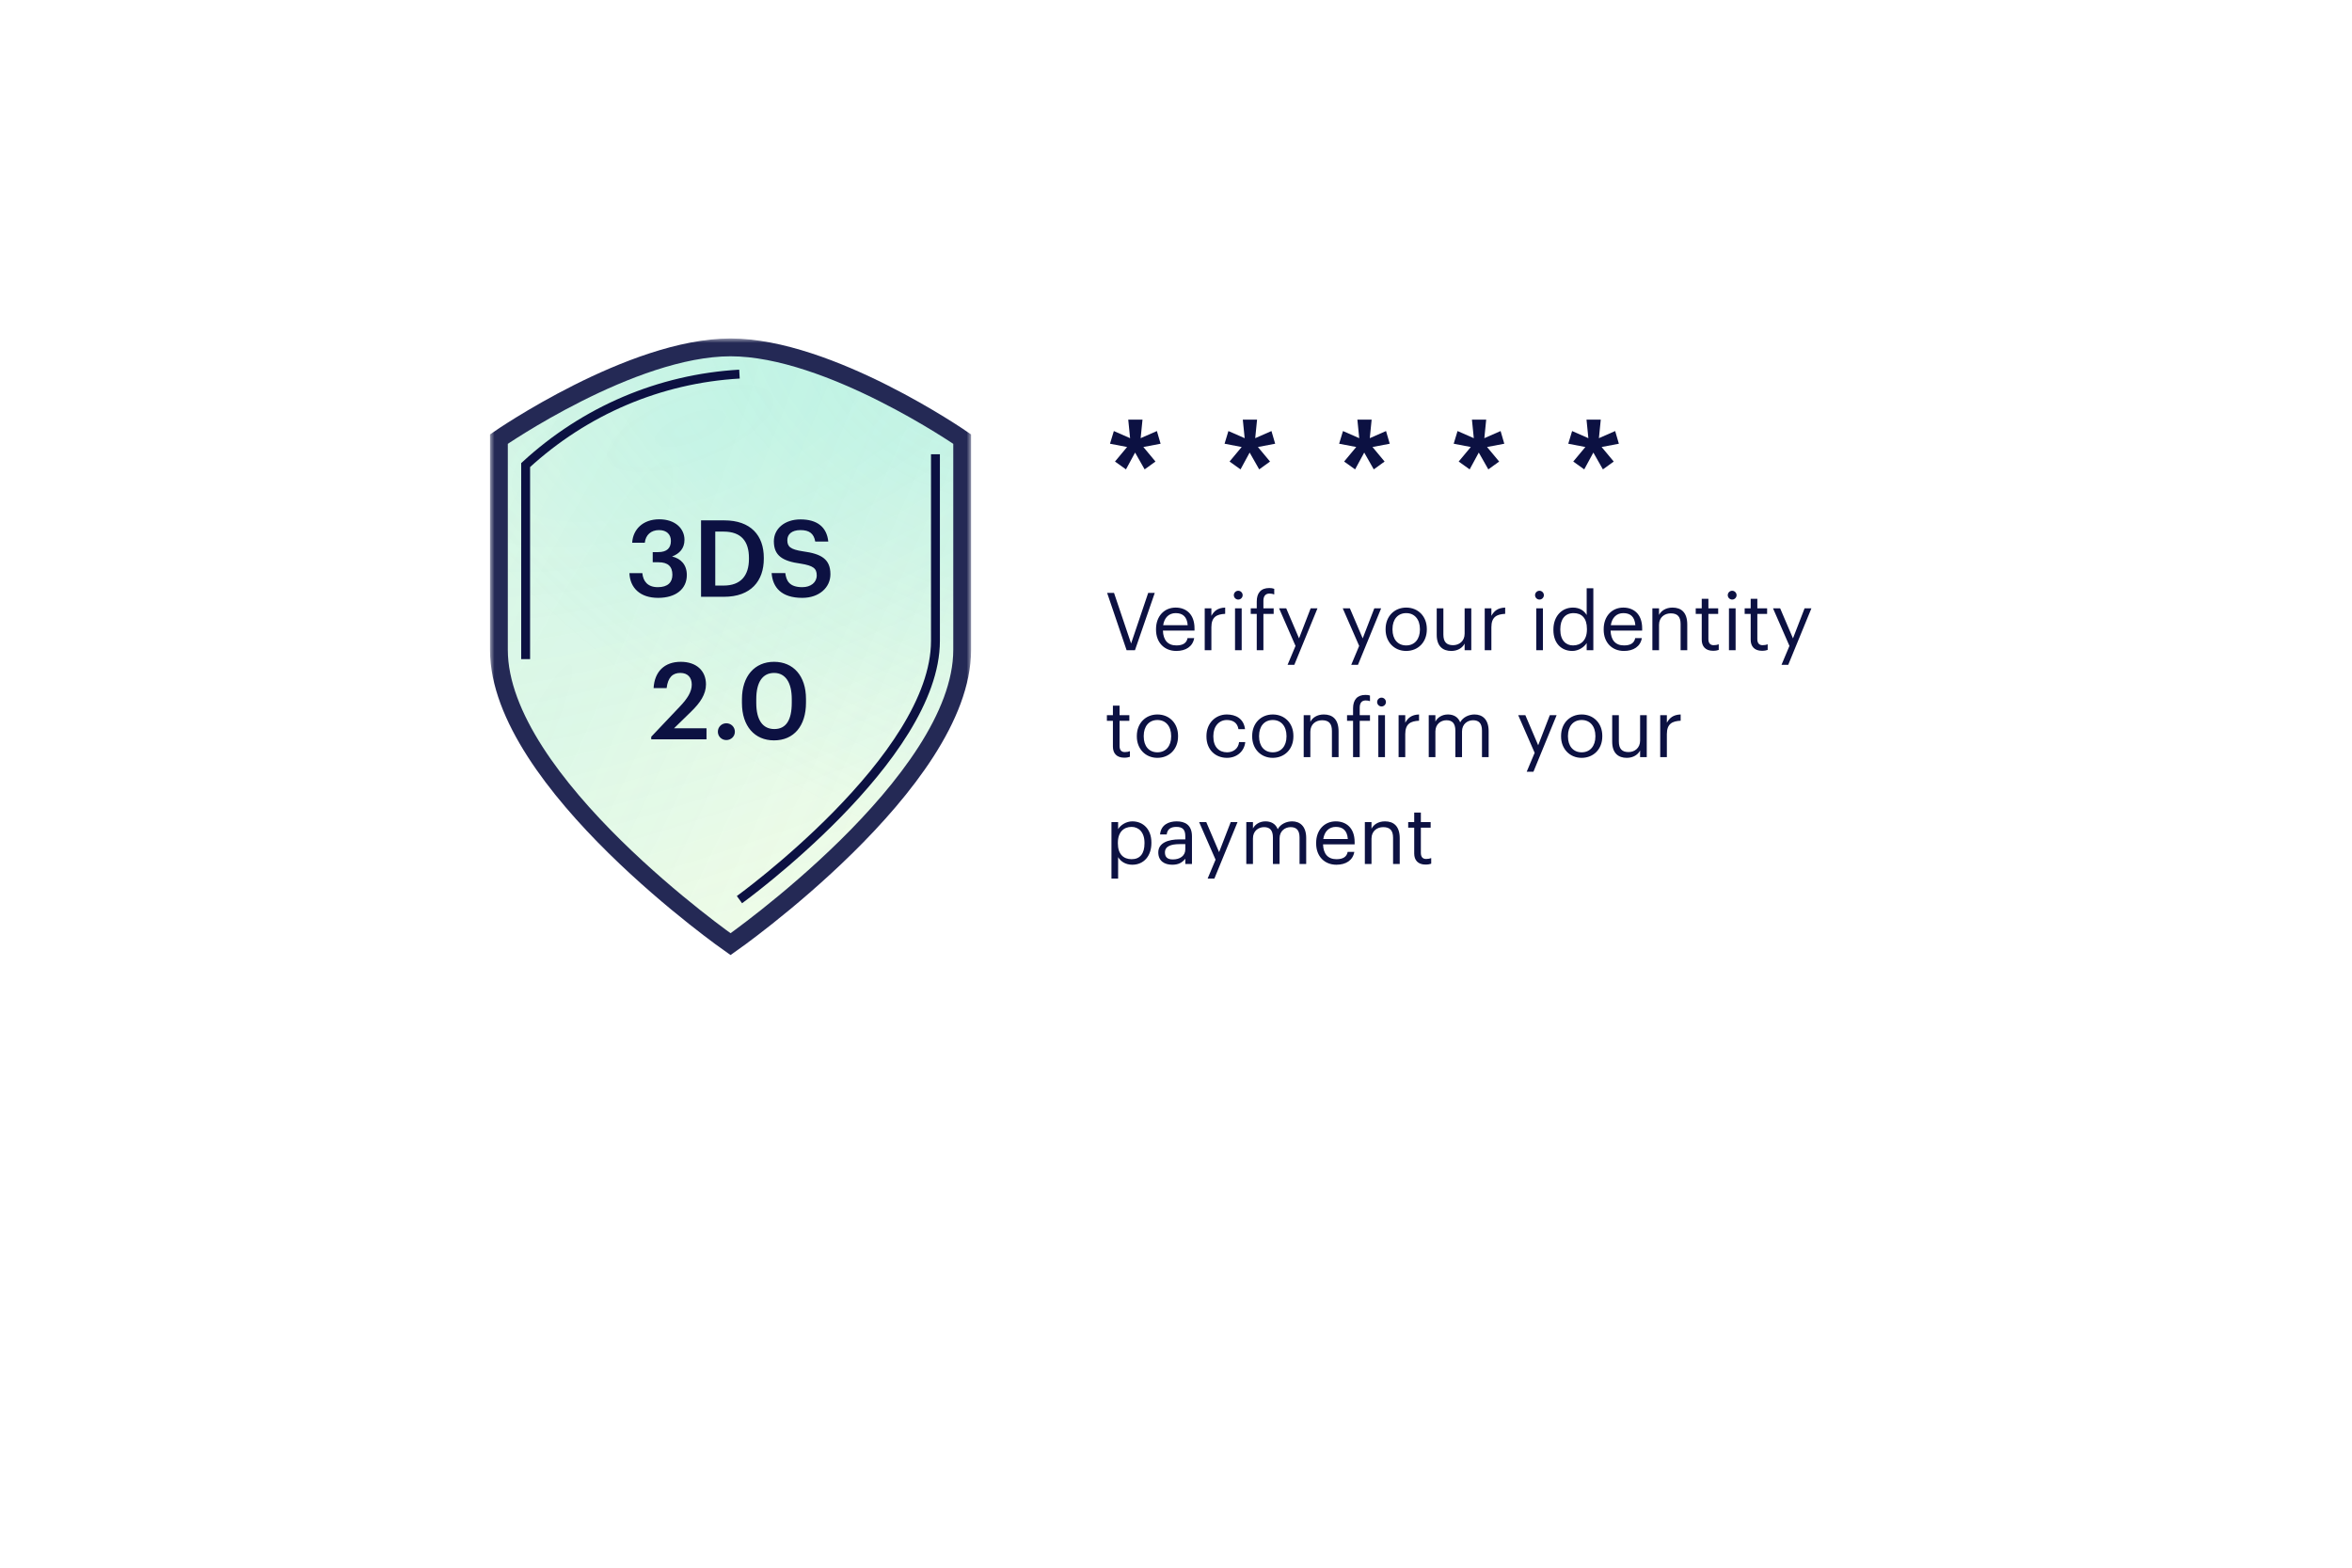<svg width="264" height="176" viewBox="0 0 264 176" fill="none" xmlns="http://www.w3.org/2000/svg">
<g filter="url(#filter0_d)">
<rect x="40" y="24" width="184" height="96" rx="6" fill="white"/>
</g>
<path d="M126.457 73H127.393L129.616 66.565H128.878L126.961 72.244L125.044 66.565H124.27L126.457 73ZM132.035 73.081C133.097 73.081 133.88 72.586 134.042 71.641H133.295C133.196 72.19 132.773 72.46 132.044 72.46C131.081 72.46 130.568 71.866 130.532 70.795H134.078V70.552C134.078 68.869 133.052 68.212 131.963 68.212C130.667 68.212 129.758 69.202 129.758 70.624V70.696C129.758 72.145 130.703 73.081 132.035 73.081ZM130.559 70.192C130.685 69.355 131.198 68.833 131.963 68.833C132.737 68.833 133.241 69.22 133.313 70.192H130.559ZM135.224 73H135.971V70.417C135.971 69.256 136.574 68.959 137.519 68.914V68.212C136.673 68.239 136.268 68.608 135.971 69.139V68.293H135.224V73ZM138.986 67.312C139.256 67.312 139.481 67.087 139.481 66.817C139.481 66.547 139.256 66.322 138.986 66.322C138.716 66.322 138.491 66.547 138.491 66.817C138.491 67.087 138.716 67.312 138.986 67.312ZM138.626 73H139.373V68.293H138.626V73ZM141.064 73H141.811V68.923H142.963V68.293H141.811V67.447C141.811 66.97 142.009 66.637 142.495 66.637C142.702 66.637 142.891 66.682 143.026 66.736V66.106C142.837 66.043 142.711 66.016 142.468 66.016C141.532 66.016 141.064 66.574 141.064 67.528V68.293H140.389V68.923H141.064V73ZM144.524 74.638H145.28L147.881 68.293H147.116L145.811 71.668L144.371 68.293H143.57L145.415 72.514L144.524 74.638ZM151.669 74.638H152.425L155.026 68.293H154.261L152.956 71.668L151.516 68.293H150.715L152.56 72.514L151.669 74.638ZM157.831 73.081C159.172 73.081 160.153 72.1 160.153 70.678V70.606C160.153 69.193 159.172 68.212 157.84 68.212C156.508 68.212 155.527 69.202 155.527 70.615V70.687C155.527 72.064 156.49 73.081 157.831 73.081ZM157.84 72.46C156.886 72.46 156.301 71.758 156.301 70.687V70.615C156.301 69.535 156.895 68.833 157.84 68.833C158.776 68.833 159.379 69.535 159.379 70.624V70.687C159.379 71.749 158.785 72.46 157.84 72.46ZM162.903 73.081C163.659 73.081 164.181 72.694 164.397 72.253V73H165.144V68.293H164.397V71.146C164.397 71.992 163.767 72.433 163.101 72.433C162.363 72.433 162.012 72.064 162.012 71.236V68.293H161.265V71.272C161.265 72.568 161.967 73.081 162.903 73.081ZM166.653 73H167.4V70.417C167.4 69.256 168.003 68.959 168.948 68.914V68.212C168.102 68.239 167.697 68.608 167.4 69.139V68.293H166.653V73ZM172.797 67.312C173.067 67.312 173.292 67.087 173.292 66.817C173.292 66.547 173.067 66.322 172.797 66.322C172.527 66.322 172.302 66.547 172.302 66.817C172.302 67.087 172.527 67.312 172.797 67.312ZM172.437 73H173.184V68.293H172.437V73ZM176.567 72.46C175.775 72.46 175.136 71.893 175.136 70.705V70.633C175.136 69.49 175.694 68.833 176.63 68.833C177.548 68.833 178.124 69.4 178.124 70.606V70.678C178.124 71.884 177.44 72.46 176.567 72.46ZM176.486 73.081C177.17 73.081 177.827 72.649 178.097 72.19V73H178.844V66.043H178.097V69.049C177.827 68.59 177.341 68.212 176.558 68.212C175.262 68.212 174.362 69.229 174.362 70.669V70.741C174.362 72.208 175.253 73.081 176.486 73.081ZM182.282 73.081C183.344 73.081 184.127 72.586 184.289 71.641H183.542C183.443 72.19 183.02 72.46 182.291 72.46C181.328 72.46 180.815 71.866 180.779 70.795H184.325V70.552C184.325 68.869 183.299 68.212 182.21 68.212C180.914 68.212 180.005 69.202 180.005 70.624V70.696C180.005 72.145 180.95 73.081 182.282 73.081ZM180.806 70.192C180.932 69.355 181.445 68.833 182.21 68.833C182.984 68.833 183.488 69.22 183.56 70.192H180.806ZM185.471 73H186.218V70.147C186.218 69.301 186.839 68.86 187.532 68.86C188.288 68.86 188.639 69.229 188.639 70.057V73H189.386V70.111C189.386 68.743 188.702 68.212 187.73 68.212C186.956 68.212 186.434 68.599 186.218 69.04V68.293H185.471V73ZM192.281 73.063C192.587 73.063 192.767 73.018 192.92 72.964V72.334C192.758 72.397 192.578 72.433 192.344 72.433C191.966 72.433 191.759 72.208 191.759 71.749V68.923H192.857V68.293H191.759V67.222H191.012V68.293H190.337V68.923H191.012V71.821C191.012 72.559 191.426 73.063 192.281 73.063ZM194.427 67.312C194.697 67.312 194.922 67.087 194.922 66.817C194.922 66.547 194.697 66.322 194.427 66.322C194.157 66.322 193.932 66.547 193.932 66.817C193.932 67.087 194.157 67.312 194.427 67.312ZM194.067 73H194.814V68.293H194.067V73ZM197.774 73.063C198.08 73.063 198.26 73.018 198.413 72.964V72.334C198.251 72.397 198.071 72.433 197.837 72.433C197.459 72.433 197.252 72.208 197.252 71.749V68.923H198.35V68.293H197.252V67.222H196.505V68.293H195.83V68.923H196.505V71.821C196.505 72.559 196.919 73.063 197.774 73.063ZM199.965 74.638H200.721L203.322 68.293H202.557L201.252 71.668L199.812 68.293H199.011L200.856 72.514L199.965 74.638ZM126.187 85.063C126.493 85.063 126.673 85.018 126.826 84.964V84.334C126.664 84.397 126.484 84.433 126.25 84.433C125.872 84.433 125.665 84.208 125.665 83.749V80.923H126.763V80.293H125.665V79.222H124.918V80.293H124.243V80.923H124.918V83.821C124.918 84.559 125.332 85.063 126.187 85.063ZM129.908 85.081C131.249 85.081 132.23 84.1 132.23 82.678V82.606C132.23 81.193 131.249 80.212 129.917 80.212C128.585 80.212 127.604 81.202 127.604 82.615V82.687C127.604 84.064 128.567 85.081 129.908 85.081ZM129.917 84.46C128.963 84.46 128.378 83.758 128.378 82.687V82.615C128.378 81.535 128.972 80.833 129.917 80.833C130.853 80.833 131.456 81.535 131.456 82.624V82.687C131.456 83.749 130.862 84.46 129.917 84.46ZM137.722 85.081C138.856 85.081 139.675 84.325 139.774 83.308H139.081C139 84.073 138.397 84.46 137.731 84.46C136.822 84.46 136.192 83.848 136.192 82.696V82.624C136.192 81.517 136.849 80.833 137.704 80.833C138.352 80.833 138.892 81.112 139.009 81.859H139.747C139.603 80.662 138.685 80.212 137.704 80.212C136.444 80.212 135.418 81.184 135.418 82.624V82.696C135.418 84.154 136.408 85.081 137.722 85.081ZM142.855 85.081C144.196 85.081 145.177 84.1 145.177 82.678V82.606C145.177 81.193 144.196 80.212 142.864 80.212C141.532 80.212 140.551 81.202 140.551 82.615V82.687C140.551 84.064 141.514 85.081 142.855 85.081ZM142.864 84.46C141.91 84.46 141.325 83.758 141.325 82.687V82.615C141.325 81.535 141.919 80.833 142.864 80.833C143.8 80.833 144.403 81.535 144.403 82.624V82.687C144.403 83.749 143.809 84.46 142.864 84.46ZM146.333 85H147.08V82.147C147.08 81.301 147.701 80.86 148.394 80.86C149.15 80.86 149.501 81.229 149.501 82.057V85H150.248V82.111C150.248 80.743 149.564 80.212 148.592 80.212C147.818 80.212 147.296 80.599 147.08 81.04V80.293H146.333V85ZM151.874 85H152.621V80.923H153.773V80.293H152.621V79.447C152.621 78.97 152.81 78.637 153.287 78.637C153.494 78.637 153.638 78.664 153.773 78.718V78.088C153.629 78.034 153.503 78.016 153.26 78.016C152.333 78.016 151.874 78.574 151.874 79.528V80.293H151.199V80.923H151.874V85ZM155.07 79.312C155.34 79.312 155.565 79.087 155.565 78.817C155.565 78.547 155.34 78.322 155.07 78.322C154.8 78.322 154.575 78.547 154.575 78.817C154.575 79.087 154.8 79.312 155.07 79.312ZM154.71 85H155.457V80.293H154.71V85ZM156.985 85H157.732V82.417C157.732 81.256 158.335 80.959 159.28 80.914V80.212C158.434 80.239 158.029 80.608 157.732 81.139V80.293H156.985V85ZM160.369 85H161.116V82.12C161.116 81.274 161.746 80.86 162.358 80.86C163.006 80.86 163.357 81.202 163.357 82.03V85H164.104V82.12C164.104 81.274 164.734 80.86 165.346 80.86C165.994 80.86 166.345 81.202 166.345 82.03V85H167.092V82.084C167.092 80.716 166.354 80.212 165.508 80.212C164.923 80.212 164.221 80.482 163.897 81.094C163.654 80.464 163.123 80.212 162.52 80.212C161.845 80.212 161.332 80.572 161.116 81.013V80.293H160.369V85ZM171.366 86.638H172.122L174.723 80.293H173.958L172.653 83.668L171.213 80.293H170.412L172.257 84.514L171.366 86.638ZM177.527 85.081C178.868 85.081 179.849 84.1 179.849 82.678V82.606C179.849 81.193 178.868 80.212 177.536 80.212C176.204 80.212 175.223 81.202 175.223 82.615V82.687C175.223 84.064 176.186 85.081 177.527 85.081ZM177.536 84.46C176.582 84.46 175.997 83.758 175.997 82.687V82.615C175.997 81.535 176.591 80.833 177.536 80.833C178.472 80.833 179.075 81.535 179.075 82.624V82.687C179.075 83.749 178.481 84.46 177.536 84.46ZM182.599 85.081C183.355 85.081 183.877 84.694 184.093 84.253V85H184.84V80.293H184.093V83.146C184.093 83.992 183.463 84.433 182.797 84.433C182.059 84.433 181.708 84.064 181.708 83.236V80.293H180.961V83.272C180.961 84.568 181.663 85.081 182.599 85.081ZM186.35 85H187.097V82.417C187.097 81.256 187.7 80.959 188.645 80.914V80.212C187.799 80.239 187.394 80.608 187.097 81.139V80.293H186.35V85ZM127.024 96.46C126.106 96.46 125.476 95.893 125.476 94.687V94.615C125.476 93.409 126.142 92.833 127.015 92.833C127.807 92.833 128.464 93.427 128.464 94.615V94.687C128.464 95.83 127.96 96.46 127.024 96.46ZM124.756 98.638H125.503V96.226C125.773 96.694 126.322 97.081 127.096 97.081C128.392 97.081 129.238 96.091 129.238 94.651V94.579C129.238 93.112 128.329 92.212 127.096 92.212C126.412 92.212 125.773 92.626 125.503 93.085V92.293H124.756V98.638ZM131.65 96.487C130.993 96.487 130.759 96.181 130.759 95.695C130.759 95.002 131.452 94.768 132.397 94.768H133.045V95.353C133.045 96.082 132.442 96.487 131.65 96.487ZM131.578 97.081C132.271 97.081 132.694 96.847 133.045 96.406V97H133.792V93.895C133.792 92.581 132.973 92.212 132.073 92.212C131.164 92.212 130.309 92.608 130.21 93.679H130.957C131.029 93.103 131.389 92.833 132.037 92.833C132.757 92.833 133.045 93.148 133.045 93.895V94.237H132.37C131.164 94.237 130.012 94.606 130.012 95.695C130.012 96.658 130.705 97.081 131.578 97.081ZM135.55 98.638H136.306L138.907 92.293H138.142L136.837 95.668L135.397 92.293H134.596L136.441 96.514L135.55 98.638ZM139.891 97H140.638V94.12C140.638 93.274 141.268 92.86 141.88 92.86C142.528 92.86 142.879 93.202 142.879 94.03V97H143.626V94.12C143.626 93.274 144.256 92.86 144.868 92.86C145.516 92.86 145.867 93.202 145.867 94.03V97H146.614V94.084C146.614 92.716 145.876 92.212 145.03 92.212C144.445 92.212 143.743 92.482 143.419 93.094C143.176 92.464 142.645 92.212 142.042 92.212C141.367 92.212 140.854 92.572 140.638 93.013V92.293H139.891V97ZM150.008 97.081C151.07 97.081 151.853 96.586 152.015 95.641H151.268C151.169 96.19 150.746 96.46 150.017 96.46C149.054 96.46 148.541 95.866 148.505 94.795H152.051V94.552C152.051 92.869 151.025 92.212 149.936 92.212C148.64 92.212 147.731 93.202 147.731 94.624V94.696C147.731 96.145 148.676 97.081 150.008 97.081ZM148.532 94.192C148.658 93.355 149.171 92.833 149.936 92.833C150.71 92.833 151.214 93.22 151.286 94.192H148.532ZM153.197 97H153.944V94.147C153.944 93.301 154.565 92.86 155.258 92.86C156.014 92.86 156.365 93.229 156.365 94.057V97H157.112V94.111C157.112 92.743 156.428 92.212 155.456 92.212C154.682 92.212 154.16 92.599 153.944 93.04V92.293H153.197V97ZM160.007 97.063C160.313 97.063 160.493 97.018 160.646 96.964V96.334C160.484 96.397 160.304 96.433 160.07 96.433C159.692 96.433 159.485 96.208 159.485 95.749V92.923H160.583V92.293H159.485V91.222H158.738V92.293H158.063V92.923H158.738V95.821C158.738 96.559 159.152 97.063 160.007 97.063Z" fill="#0C1142"/>
<path d="M126.384 52.696L127.408 50.808L128.48 52.696L129.696 51.816L128.336 50.184L130.272 49.816L129.856 48.392L128.032 49.192L128.24 47.112H126.64L126.848 49.192L125.024 48.392L124.592 49.816L126.512 50.184L125.152 51.816L126.384 52.696ZM139.243 52.696L140.267 50.808L141.339 52.696L142.555 51.816L141.195 50.184L143.131 49.816L142.715 48.392L140.891 49.192L141.099 47.112H139.499L139.707 49.192L137.883 48.392L137.451 49.816L139.371 50.184L138.011 51.816L139.243 52.696ZM152.103 52.696L153.127 50.808L154.199 52.696L155.415 51.816L154.055 50.184L155.991 49.816L155.575 48.392L153.751 49.192L153.959 47.112H152.359L152.567 49.192L150.743 48.392L150.311 49.816L152.231 50.184L150.871 51.816L152.103 52.696ZM164.962 52.696L165.986 50.808L167.058 52.696L168.274 51.816L166.914 50.184L168.85 49.816L168.434 48.392L166.61 49.192L166.818 47.112H165.218L165.426 49.192L163.602 48.392L163.17 49.816L165.09 50.184L163.73 51.816L164.962 52.696ZM177.822 52.696L178.846 50.808L179.918 52.696L181.134 51.816L179.774 50.184L181.71 49.816L181.294 48.392L179.47 49.192L179.678 47.112H178.078L178.286 49.192L176.462 48.392L176.03 49.816L177.95 50.184L176.59 51.816L177.822 52.696Z" fill="#0C1142"/>
<mask id="path-5-outside-1" maskUnits="userSpaceOnUse" x="55" y="38" width="54" height="70" fill="black">
<rect fill="white" x="55" y="38" width="54" height="70"/>
<path d="M56 49.298C56 49.298 70.876 39 82 39C93.124 39 108 49.298 108 49.298C108 49.298 108 58.498 108 72.955C108 87.835 82 106 82 106C82 106 56 87.835 56 72.955C56 59.062 56 49.298 56 49.298Z"/>
</mask>
<path d="M56 49.298C56 49.298 70.876 39 82 39C93.124 39 108 49.298 108 49.298C108 49.298 108 58.498 108 72.955C108 87.835 82 106 82 106C82 106 56 87.835 56 72.955C56 59.062 56 49.298 56 49.298Z" fill="#FFFFE9"/>
<path d="M56 49.298C56 49.298 70.876 39 82 39C93.124 39 108 49.298 108 49.298C108 49.298 108 58.498 108 72.955C108 87.835 82 106 82 106C82 106 56 87.835 56 72.955C56 59.062 56 49.298 56 49.298Z" fill="url(#paint0_radial)" fill-opacity="0.15"/>
<path d="M56 49.298C56 49.298 70.876 39 82 39C93.124 39 108 49.298 108 49.298C108 49.298 108 58.498 108 72.955C108 87.835 82 106 82 106C82 106 56 87.835 56 72.955C56 59.062 56 49.298 56 49.298Z" fill="url(#paint1_radial)" fill-opacity="0.15"/>
<path d="M56 49.298C56 49.298 70.876 39 82 39C93.124 39 108 49.298 108 49.298C108 49.298 108 58.498 108 72.955C108 87.835 82 106 82 106C82 106 56 87.835 56 72.955C56 59.062 56 49.298 56 49.298Z" fill="url(#paint2_radial)" fill-opacity="0.15"/>
<path d="M56 49.298C56 49.298 70.876 39 82 39C93.124 39 108 49.298 108 49.298C108 49.298 108 58.498 108 72.955C108 87.835 82 106 82 106C82 106 56 87.835 56 72.955C56 59.062 56 49.298 56 49.298Z" stroke="#242955" stroke-width="2" mask="url(#path-5-outside-1)"/>
<path d="M105 51C105 51 105 63.162 105 71.946C105 85.092 83 101 83 101" stroke="#0C1142"/>
<path d="M83 42C74.045 42.52 65.667 46.085 59 52.213C59 59.021 59 74 59 74" stroke="#0C1142"/>
<path d="M73.876 67.12C75.844 67.12 77.093 66.136 77.093 64.552C77.093 63.412 76.433 62.704 75.436 62.476C76.264 62.164 76.829 61.576 76.829 60.604C76.829 59.332 75.784 58.3 73.996 58.3C72.16 58.3 71.044 59.44 70.96 60.928H72.376C72.472 60.064 73.061 59.512 73.972 59.512C74.861 59.512 75.305 60.028 75.305 60.724C75.305 61.528 74.861 61.984 73.876 61.984H73.264V63.124H73.924C74.969 63.124 75.472 63.592 75.472 64.528C75.472 65.38 74.957 65.92 73.841 65.92C72.689 65.92 72.184 65.248 72.1 64.348H70.648C70.721 65.992 71.837 67.12 73.876 67.12ZM78.689 67H81.269C84.281 67 85.733 65.224 85.733 62.728V62.62C85.733 60.124 84.281 58.42 81.293 58.42H78.689V67ZM80.285 65.74V59.68H81.209C83.225 59.68 84.065 60.796 84.065 62.644V62.74C84.065 64.636 83.141 65.74 81.221 65.74H80.285ZM90.054 67.12C91.95 67.12 93.21 65.956 93.21 64.468C93.21 62.752 92.166 62.176 90.15 61.9C88.662 61.684 88.374 61.336 88.374 60.64C88.374 59.98 88.878 59.512 89.85 59.512C90.834 59.512 91.35 59.896 91.506 60.796H92.97C92.802 59.152 91.698 58.312 89.85 58.312C88.062 58.312 86.862 59.368 86.862 60.772C86.862 62.38 87.834 63.004 89.886 63.28C91.278 63.508 91.674 63.808 91.674 64.6C91.674 65.392 91.002 65.92 90.054 65.92C88.602 65.92 88.254 65.2 88.146 64.336H86.61C86.73 65.956 87.714 67.12 90.054 67.12ZM73.098 83H79.302V81.764H75.654L77.562 79.904C78.582 78.92 79.242 77.948 79.242 76.832C79.242 75.32 78.186 74.3 76.41 74.3C74.598 74.3 73.47 75.38 73.362 77.252H74.826C74.97 76.04 75.51 75.548 76.362 75.548C77.19 75.548 77.646 76.052 77.646 76.856C77.646 77.672 77.154 78.428 76.338 79.292L73.098 82.712V83ZM81.525 83.084C82.065 83.084 82.485 82.676 82.485 82.148C82.485 81.62 82.065 81.2 81.525 81.2C80.997 81.2 80.577 81.62 80.577 82.148C80.577 82.676 80.997 83.084 81.525 83.084ZM86.88 83.12C89.124 83.12 90.468 81.476 90.468 78.896V78.464C90.468 75.884 89.052 74.3 86.88 74.3C84.72 74.3 83.28 75.896 83.28 78.5V78.932C83.28 81.512 84.696 83.12 86.88 83.12ZM86.916 81.848C85.632 81.848 84.888 80.864 84.888 78.92V78.488C84.888 76.58 85.596 75.548 86.892 75.548C88.176 75.548 88.872 76.652 88.872 78.476V78.896C88.872 80.84 88.236 81.848 86.916 81.848Z" fill="#0C1142"/>
<defs>
<filter id="filter0_d" x="0" y="0" width="264" height="176" filterUnits="userSpaceOnUse" color-interpolation-filters="sRGB">
<feFlood flood-opacity="0" result="BackgroundImageFix"/>
<feColorMatrix in="SourceAlpha" type="matrix" values="0 0 0 0 0 0 0 0 0 0 0 0 0 0 0 0 0 0 127 0"/>
<feOffset dy="16"/>
<feGaussianBlur stdDeviation="20"/>
<feColorMatrix type="matrix" values="0 0 0 0 0.047 0 0 0 0 0.067 0 0 0 0 0.259 0 0 0 0.5 0"/>
<feBlend mode="normal" in2="BackgroundImageFix" result="effect1_dropShadow"/>
<feBlend mode="normal" in="SourceGraphic" in2="effect1_dropShadow" result="shape"/>
</filter>
<radialGradient id="paint0_radial" cx="0" cy="0" r="1" gradientUnits="userSpaceOnUse" gradientTransform="translate(104.941 44.504) rotate(122.865) scale(46.151 80.821)">
<stop stop-color="#2BD4DB"/>
<stop offset="1" stop-color="#2BD4DB" stop-opacity="0"/>
</radialGradient>
<radialGradient id="paint1_radial" cx="0" cy="0" r="1" gradientUnits="userSpaceOnUse" gradientTransform="translate(77.221 48.093) rotate(69.477) scale(81.25 212.732)">
<stop stop-color="#2BD4DB"/>
<stop offset="1" stop-color="#2BD4DB" stop-opacity="0"/>
</radialGradient>
<radialGradient id="paint2_radial" cx="0" cy="0" r="1" gradientUnits="userSpaceOnUse" gradientTransform="translate(57.327 88.261) rotate(25.959) scale(58.829 478.1)">
<stop stop-color="#2BD4DB" stop-opacity="0.5"/>
<stop offset="1" stop-color="#2BD4DB" stop-opacity="0"/>
</radialGradient>
</defs>
</svg>
